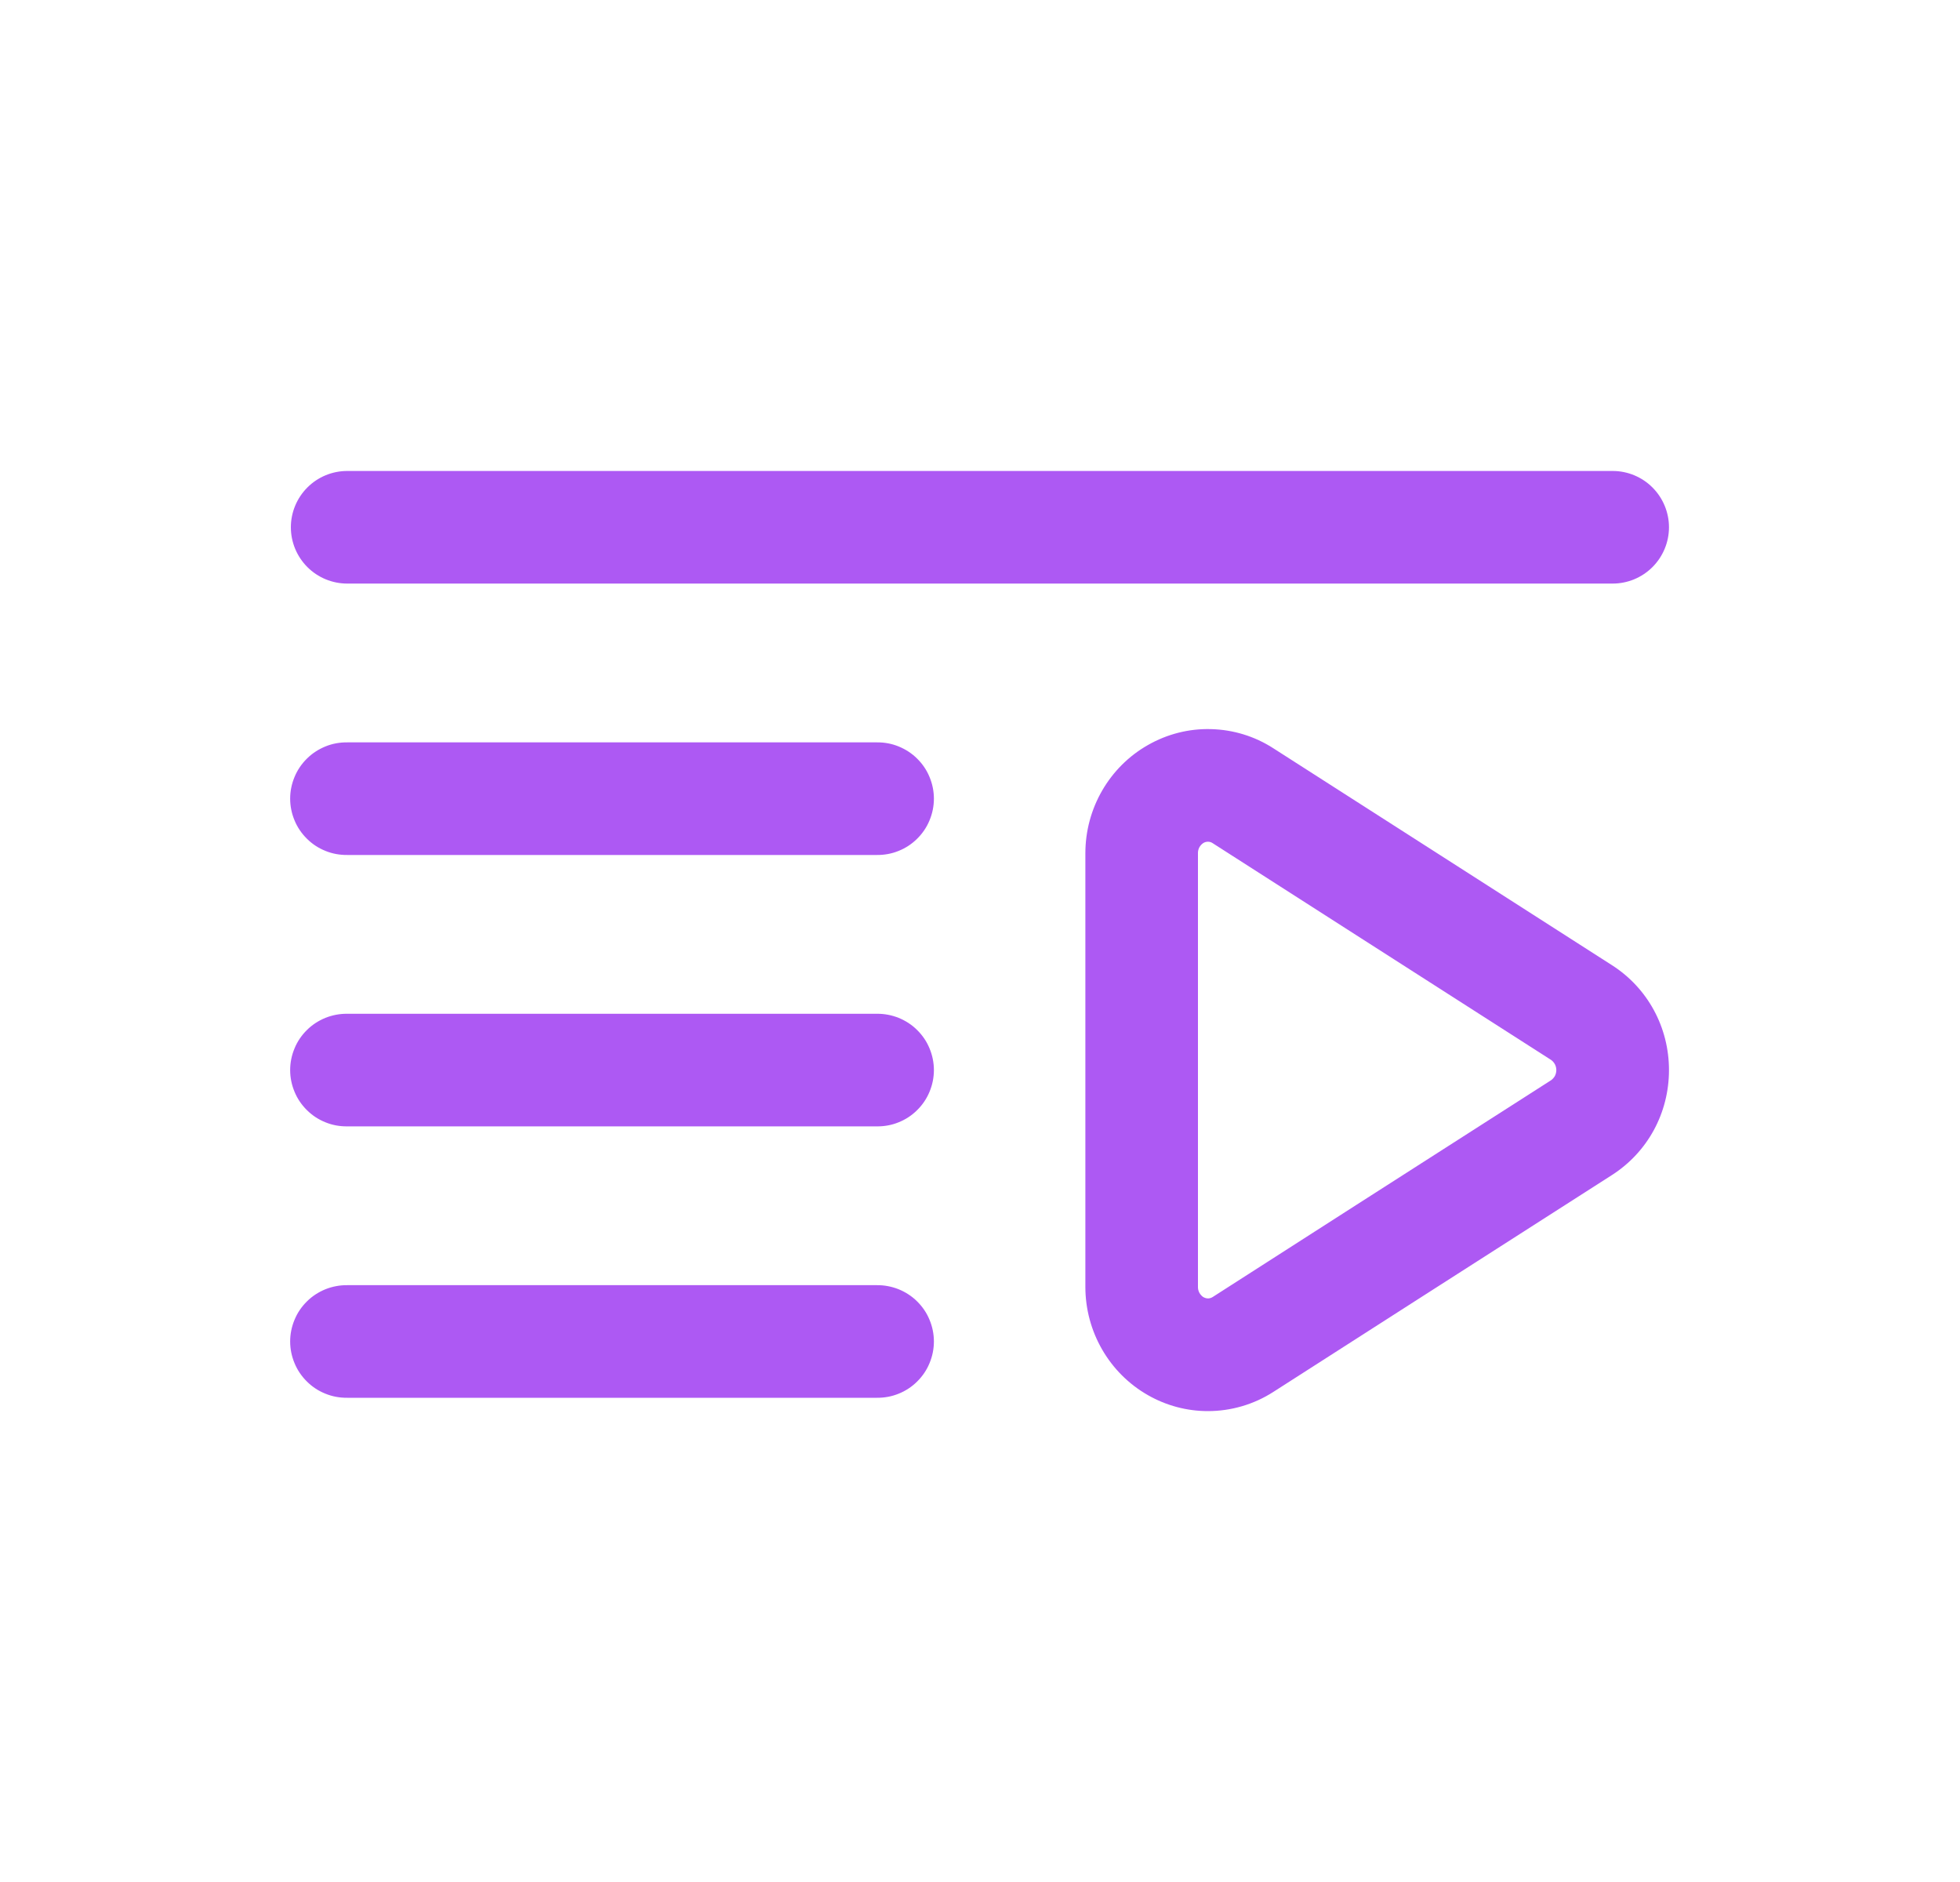 <svg width="25" height="24" viewBox="0 0 25 24" fill="none" xmlns="http://www.w3.org/2000/svg">
<path d="M15.407 17.995C15.139 17.995 14.876 17.925 14.643 17.792C14.15 17.512 13.844 16.983 13.844 16.411V10.881C13.844 10.309 14.15 9.78 14.642 9.501C14.887 9.361 15.165 9.29 15.447 9.298C15.729 9.305 16.004 9.389 16.241 9.542L18.14 10.758L20.56 12.308C21.016 12.599 21.288 13.1 21.288 13.646C21.288 14.193 21.016 14.693 20.56 14.985L18.079 16.573L16.242 17.75C15.993 17.91 15.703 17.995 15.407 17.995ZM15.407 10.734C15.388 10.734 15.369 10.739 15.353 10.748L15.351 10.749C15.329 10.763 15.311 10.782 15.298 10.805C15.286 10.828 15.279 10.854 15.28 10.88V16.411C15.279 16.437 15.286 16.463 15.298 16.486C15.311 16.509 15.329 16.529 15.351 16.543L15.353 16.543C15.37 16.553 15.391 16.558 15.411 16.558C15.431 16.557 15.451 16.551 15.468 16.54L17.304 15.363L19.785 13.775C19.805 13.76 19.822 13.741 19.834 13.719C19.845 13.696 19.851 13.671 19.851 13.646C19.851 13.621 19.845 13.596 19.834 13.574C19.822 13.551 19.805 13.532 19.785 13.517C19.114 13.087 18.231 12.522 17.364 11.967L15.467 10.752C15.45 10.74 15.429 10.734 15.407 10.734H15.407ZM11.185 17.825H4.429C4.333 17.826 4.239 17.809 4.151 17.773C4.063 17.738 3.982 17.685 3.915 17.618C3.847 17.551 3.793 17.472 3.757 17.384C3.72 17.296 3.701 17.202 3.701 17.107C3.701 17.012 3.72 16.918 3.757 16.83C3.793 16.742 3.847 16.663 3.915 16.596C3.982 16.529 4.063 16.477 4.151 16.441C4.239 16.406 4.333 16.388 4.429 16.389H11.185C11.28 16.388 11.374 16.406 11.462 16.441C11.55 16.477 11.631 16.529 11.698 16.596C11.766 16.663 11.82 16.742 11.856 16.83C11.893 16.918 11.912 17.012 11.912 17.107C11.912 17.202 11.893 17.296 11.856 17.384C11.82 17.472 11.766 17.551 11.698 17.618C11.631 17.685 11.55 17.738 11.462 17.773C11.374 17.809 11.28 17.826 11.185 17.825ZM11.185 14.364H4.429C4.333 14.365 4.239 14.348 4.151 14.312C4.063 14.277 3.982 14.224 3.915 14.157C3.847 14.09 3.793 14.011 3.757 13.923C3.72 13.835 3.701 13.741 3.701 13.646C3.701 13.551 3.72 13.457 3.757 13.369C3.793 13.281 3.847 13.202 3.915 13.135C3.982 13.068 4.063 13.016 4.151 12.98C4.239 12.945 4.333 12.927 4.429 12.928H11.185C11.28 12.927 11.374 12.945 11.462 12.98C11.55 13.016 11.631 13.068 11.698 13.135C11.766 13.202 11.82 13.281 11.856 13.369C11.893 13.457 11.912 13.551 11.912 13.646C11.912 13.741 11.893 13.835 11.856 13.923C11.82 14.011 11.766 14.09 11.698 14.157C11.631 14.224 11.55 14.277 11.462 14.312C11.374 14.348 11.28 14.365 11.185 14.364ZM11.185 10.903H4.429C4.333 10.904 4.239 10.887 4.151 10.851C4.063 10.816 3.982 10.763 3.915 10.696C3.847 10.629 3.793 10.55 3.757 10.462C3.72 10.374 3.701 10.28 3.701 10.185C3.701 10.09 3.72 9.996 3.757 9.908C3.793 9.82 3.847 9.741 3.915 9.674C3.982 9.607 4.063 9.555 4.151 9.519C4.239 9.483 4.333 9.466 4.429 9.467H11.185C11.28 9.466 11.374 9.483 11.462 9.519C11.55 9.555 11.631 9.607 11.698 9.674C11.766 9.741 11.82 9.82 11.856 9.908C11.893 9.996 11.912 10.09 11.912 10.185C11.912 10.28 11.893 10.374 11.856 10.462C11.82 10.55 11.766 10.629 11.698 10.696C11.631 10.763 11.55 10.816 11.462 10.851C11.374 10.887 11.28 10.904 11.185 10.903ZM20.57 7.442H4.429C4.238 7.442 4.055 7.366 3.921 7.232C3.786 7.097 3.71 6.914 3.71 6.724C3.71 6.534 3.786 6.351 3.921 6.216C4.055 6.082 4.238 6.006 4.429 6.006H20.57C20.76 6.006 20.943 6.082 21.077 6.216C21.212 6.351 21.288 6.534 21.288 6.724C21.288 6.914 21.212 7.097 21.077 7.232C20.943 7.366 20.76 7.442 20.57 7.442Z" fill="#AD59F3"/>
</svg>
